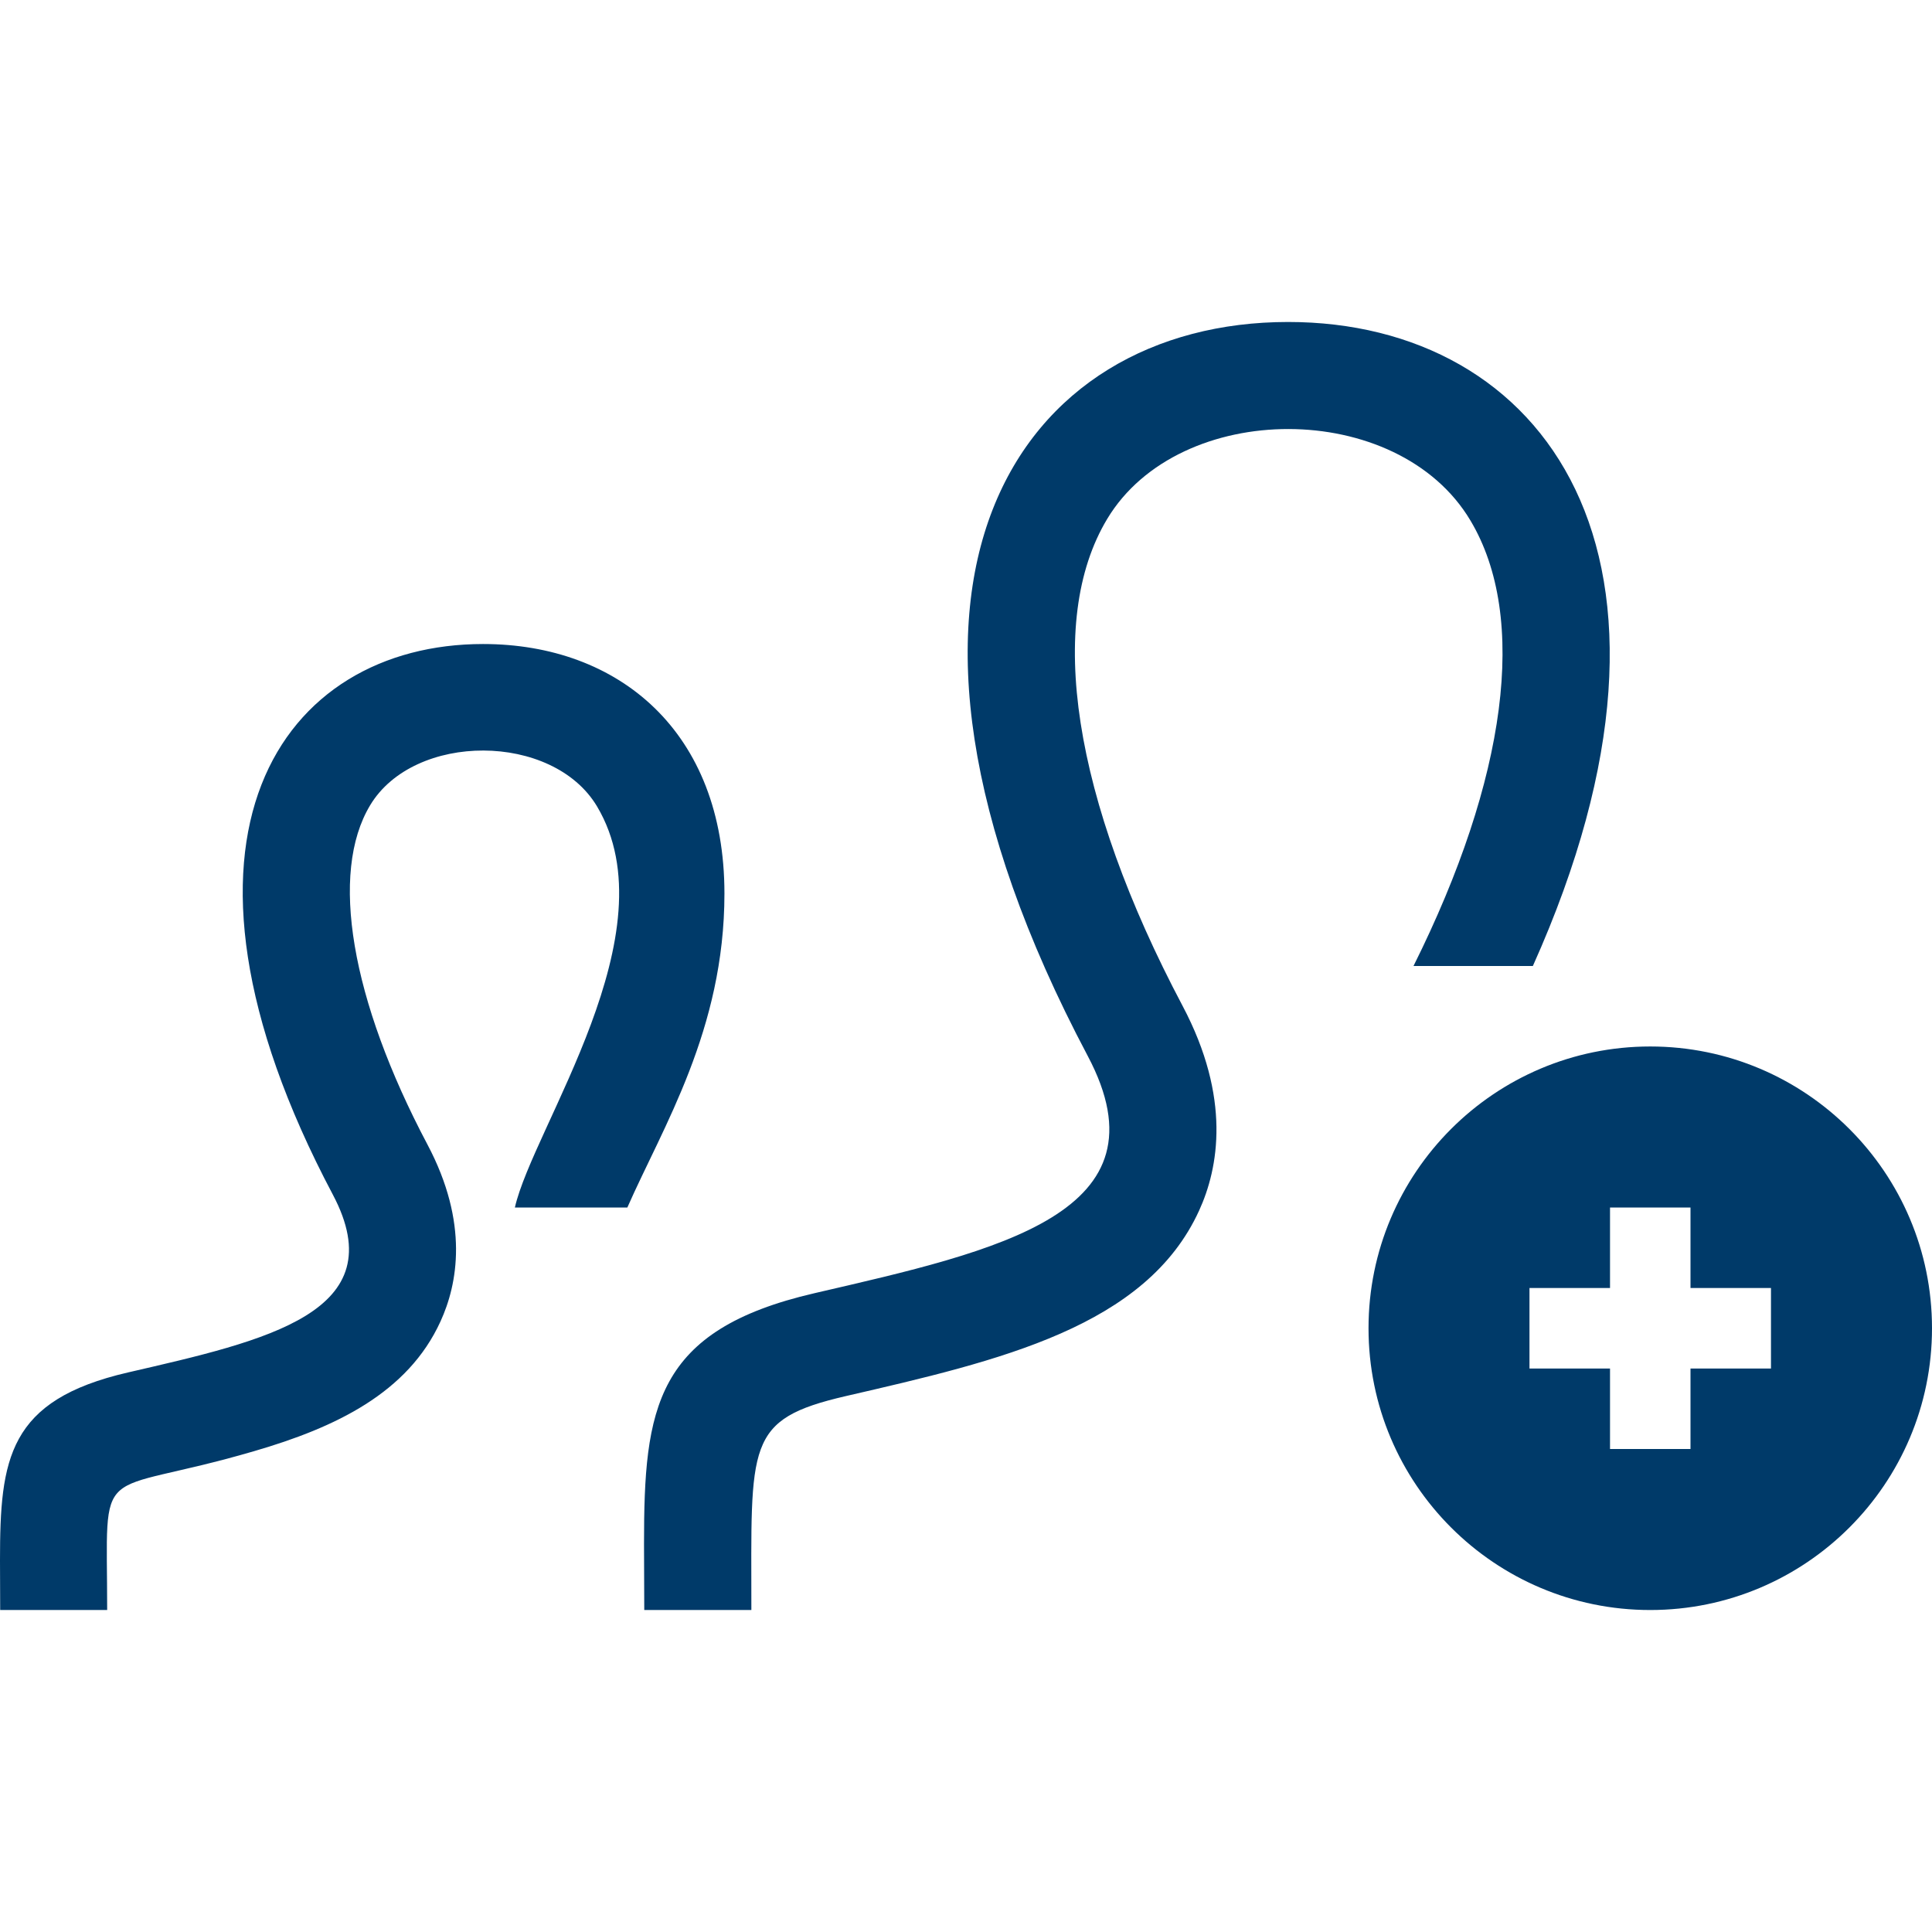 <svg width="32" height="32" viewBox="0 0 32 32" fill="none" xmlns="http://www.w3.org/2000/svg">
<path d="M27.333 17.333C24.757 17.333 22.667 19.423 22.667 22C22.667 24.577 24.757 26.667 27.333 26.667C29.909 26.667 32 24.577 32 22C32 19.423 29.909 17.333 27.333 17.333ZM29.333 22.667H28V24H26.667V22.667H25.333V21.333H26.667V20H28V21.333H29.333V22.667ZM11.999 14.8C11.999 17.056 10.977 18.667 10.391 20H8.528C8.831 18.667 11.133 15.447 9.889 13.357C9.156 12.127 6.86 12.125 6.131 13.337C5.455 14.459 5.811 16.56 7.08 18.957C7.771 20.261 7.579 21.269 7.296 21.887C6.755 23.072 5.559 23.643 4.208 24.036C1.528 24.82 1.775 24.109 1.775 26.667H0.003L0 25.843C0 24.16 0.132 23.191 2.12 22.732C4.412 22.203 6.545 21.739 5.513 19.787C2.365 13.844 4.677 10.667 8.001 10.667C10.251 10.667 11.999 12.12 11.999 14.8V14.8ZM19.587 16.66C20.396 18.188 20.183 19.348 19.861 20.051C18.981 21.977 16.565 22.535 14.008 23.124C12.339 23.511 12.445 23.908 12.445 26.667H10.671L10.667 25.567C10.667 23.325 10.843 22.031 13.492 21.419C16.549 20.712 19.395 20.093 18.017 17.491C13.821 9.569 16.904 5.333 21.335 5.333C25.553 5.333 28.451 9.172 25.389 16H23.412C24.957 12.9 25.316 10.232 24.356 8.623C23.153 6.6 19.533 6.611 18.34 8.593C17.316 10.291 17.772 13.231 19.587 16.66V16.66Z" fill="#003A69"/>
</svg>
